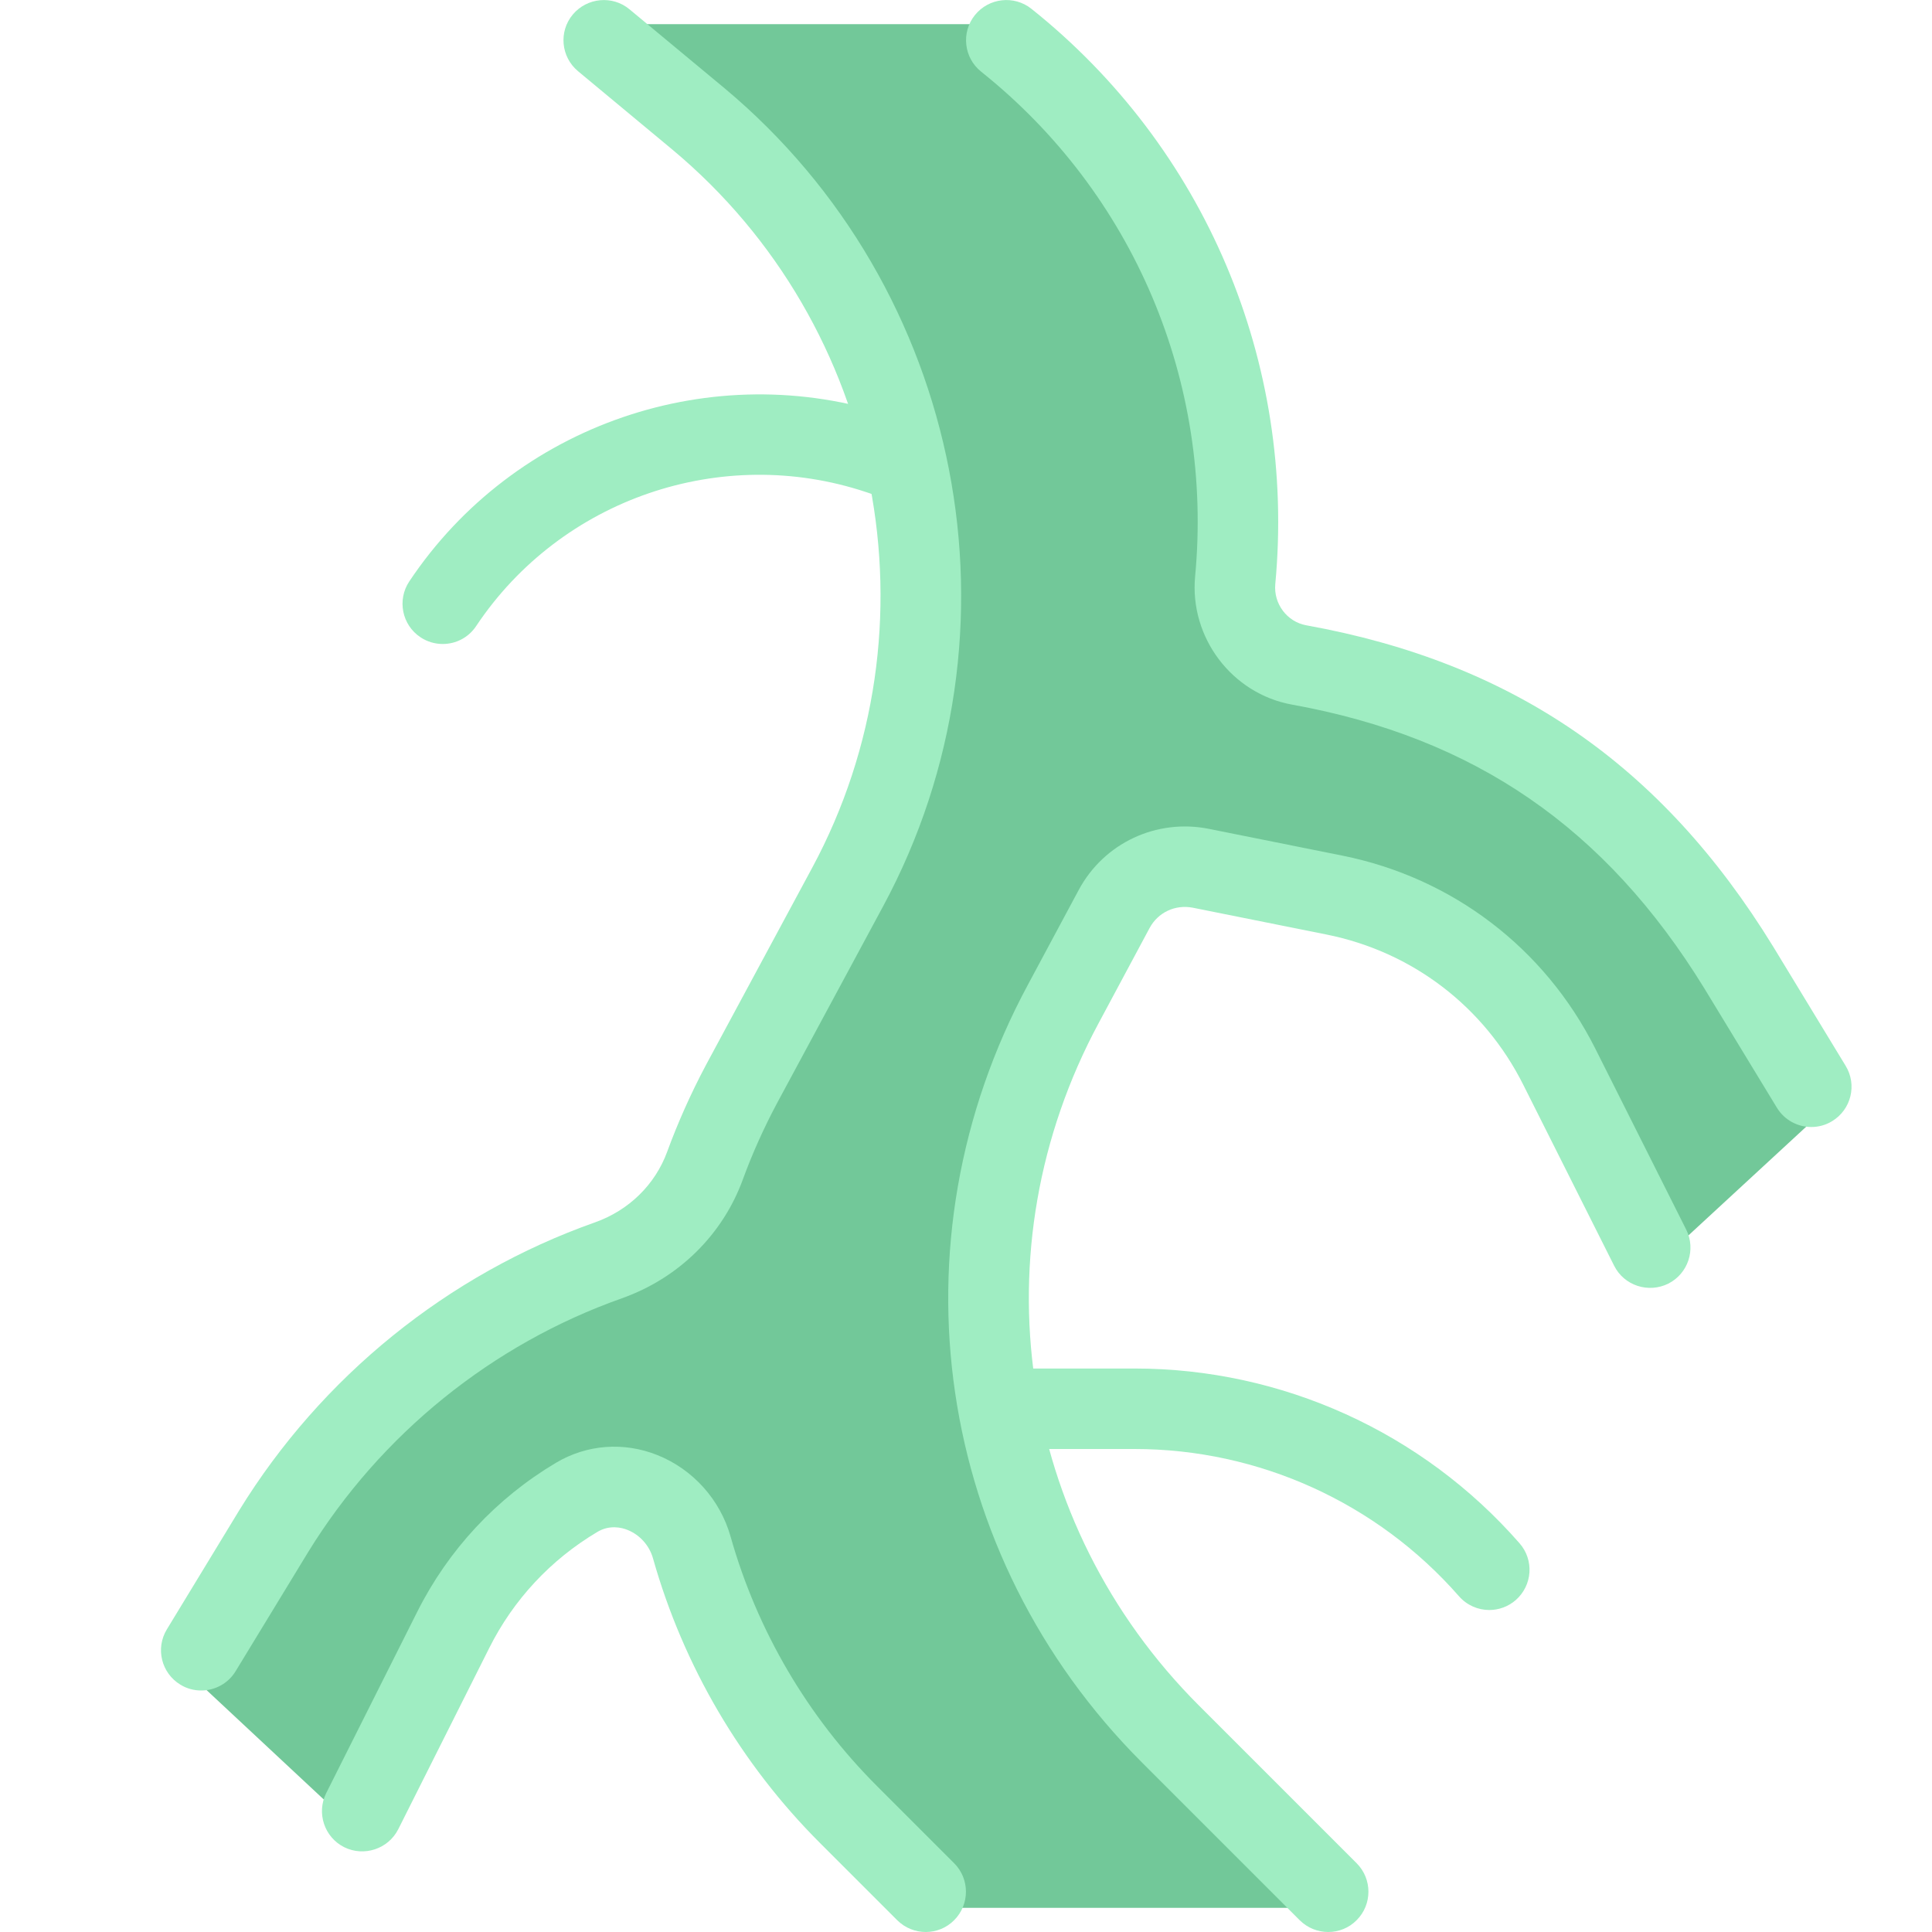 <svg width="80" height="80" viewBox="0 0 80 80" fill="none" xmlns="http://www.w3.org/2000/svg">
<g clip-path="url(#clip0_1_2389)">
<path d="M41.5 1H25L35.5 12L38.5 24L36 35.5L29.5 48.5L25.5 52L14 59L7.5 69L15 76L20 66L27 61L31 70L38.5 79H55.5L47.5 70.5L41.5 59V48.5L47.5 36.5H55L63 41L69 52L75.5 46L72 40L63 30.5L51.5 27V18.5L48.5 9.5L41.5 1Z" fill="#72C899"/>
<path d="M54.999 80C54.573 80 54.146 79.837 53.819 79.513L47.286 72.98C38.709 64.403 36.806 51.46 42.563 40.777L44.663 36.86C45.709 34.903 47.889 33.89 50.053 34.32L55.586 35.43C60.146 36.347 63.963 39.257 66.056 43.417L69.823 50.917C70.233 51.74 69.899 52.74 69.079 53.153C68.259 53.56 67.253 53.237 66.839 52.413L63.073 44.913C61.449 41.677 58.479 39.41 54.929 38.697L49.396 37.587C48.659 37.443 47.946 37.783 47.599 38.433L45.499 42.353C40.446 51.733 42.113 63.09 49.643 70.62L56.176 77.153C56.826 77.803 56.826 78.86 56.176 79.51C55.853 79.837 55.426 80 54.999 80Z" fill="#9FEDC2"/>
<path d="M75.001 46.667C74.441 46.667 73.891 46.383 73.577 45.867L70.577 40.933C66.487 34.28 61.064 30.543 53.501 29.177C51.011 28.727 49.251 26.397 49.487 23.87C50.247 15.813 46.931 8 40.63 2.97C39.91 2.397 39.791 1.347 40.367 0.627C40.944 -0.09 41.99 -0.207 42.707 0.363C49.894 6.097 53.667 15.003 52.807 24.183C52.73 25 53.294 25.75 54.094 25.893C62.654 27.44 68.797 31.667 73.421 39.193L76.424 44.133C76.904 44.92 76.654 45.943 75.867 46.423C75.597 46.59 75.297 46.667 75.001 46.667Z" fill="#9FEDC2"/>
<path d="M38.333 80C37.907 80 37.48 79.837 37.153 79.513L33.953 76.313C30.683 73.047 28.293 68.97 27.04 64.53C26.89 63.997 26.497 63.557 25.99 63.353C25.74 63.25 25.237 63.13 24.73 63.437C22.803 64.583 21.257 66.243 20.257 68.243L16.49 75.747C16.073 76.567 15.067 76.893 14.25 76.487C13.43 76.073 13.097 75.073 13.507 74.25L17.273 66.75C18.56 64.18 20.547 62.043 23.023 60.57C24.297 59.813 25.827 59.693 27.223 60.253C28.687 60.837 29.817 62.093 30.25 63.62C31.347 67.513 33.443 71.087 36.31 73.953L39.51 77.153C40.16 77.803 40.16 78.86 39.51 79.51C39.187 79.837 38.76 80 38.333 80Z" fill="#9FEDC2"/>
<path d="M8.333 70C8.037 70 7.737 69.924 7.467 69.757C6.68 69.277 6.43 68.254 6.91 67.467L9.91 62.533C13.317 56.997 18.547 52.77 24.633 50.617C26.04 50.12 27.13 49.05 27.627 47.69C28.07 46.48 28.607 45.28 29.223 44.117L33.627 35.94C38.99 25.987 36.563 13.483 27.86 6.21L23.937 2.95C23.227 2.36 23.127 1.31 23.717 0.603C24.307 -0.103 25.363 -0.2 26.063 0.383L29.997 3.65C39.917 11.937 42.68 26.183 36.57 37.523L32.17 45.69C31.627 46.71 31.15 47.77 30.763 48.83C29.927 51.13 28.097 52.927 25.75 53.76C20.377 55.66 15.76 59.39 12.757 64.273L9.757 69.2C9.443 69.717 8.893 70 8.333 70Z" fill="#9FEDC2"/>
<path d="M18.334 26.666C18.014 26.666 17.694 26.576 17.41 26.387C16.644 25.877 16.437 24.843 16.947 24.076C21.29 17.563 29.51 14.746 36.93 17.22L38.027 17.587C38.9 17.877 39.37 18.823 39.08 19.693C38.787 20.57 37.844 21.043 36.97 20.747L35.874 20.38C29.874 18.377 23.23 20.657 19.717 25.923C19.397 26.407 18.87 26.666 18.334 26.666Z" fill="#9FEDC2"/>
<path d="M61.667 66.667C61.203 66.667 60.743 66.473 60.413 66.097C57.02 62.223 52.123 60 46.977 60H41.667C40.747 60 40 59.253 40 58.333C40 57.413 40.747 56.667 41.667 56.667H46.977C53.087 56.667 58.897 59.303 62.92 63.903C63.53 64.597 63.457 65.647 62.763 66.257C62.447 66.53 62.057 66.667 61.667 66.667Z" fill="#9FEDC2"/>
</g>
<defs>
<clipPath id="clip0_1_2389">
<rect width="80" height="80" fill="white"/>
</clipPath>
</defs>
</svg>